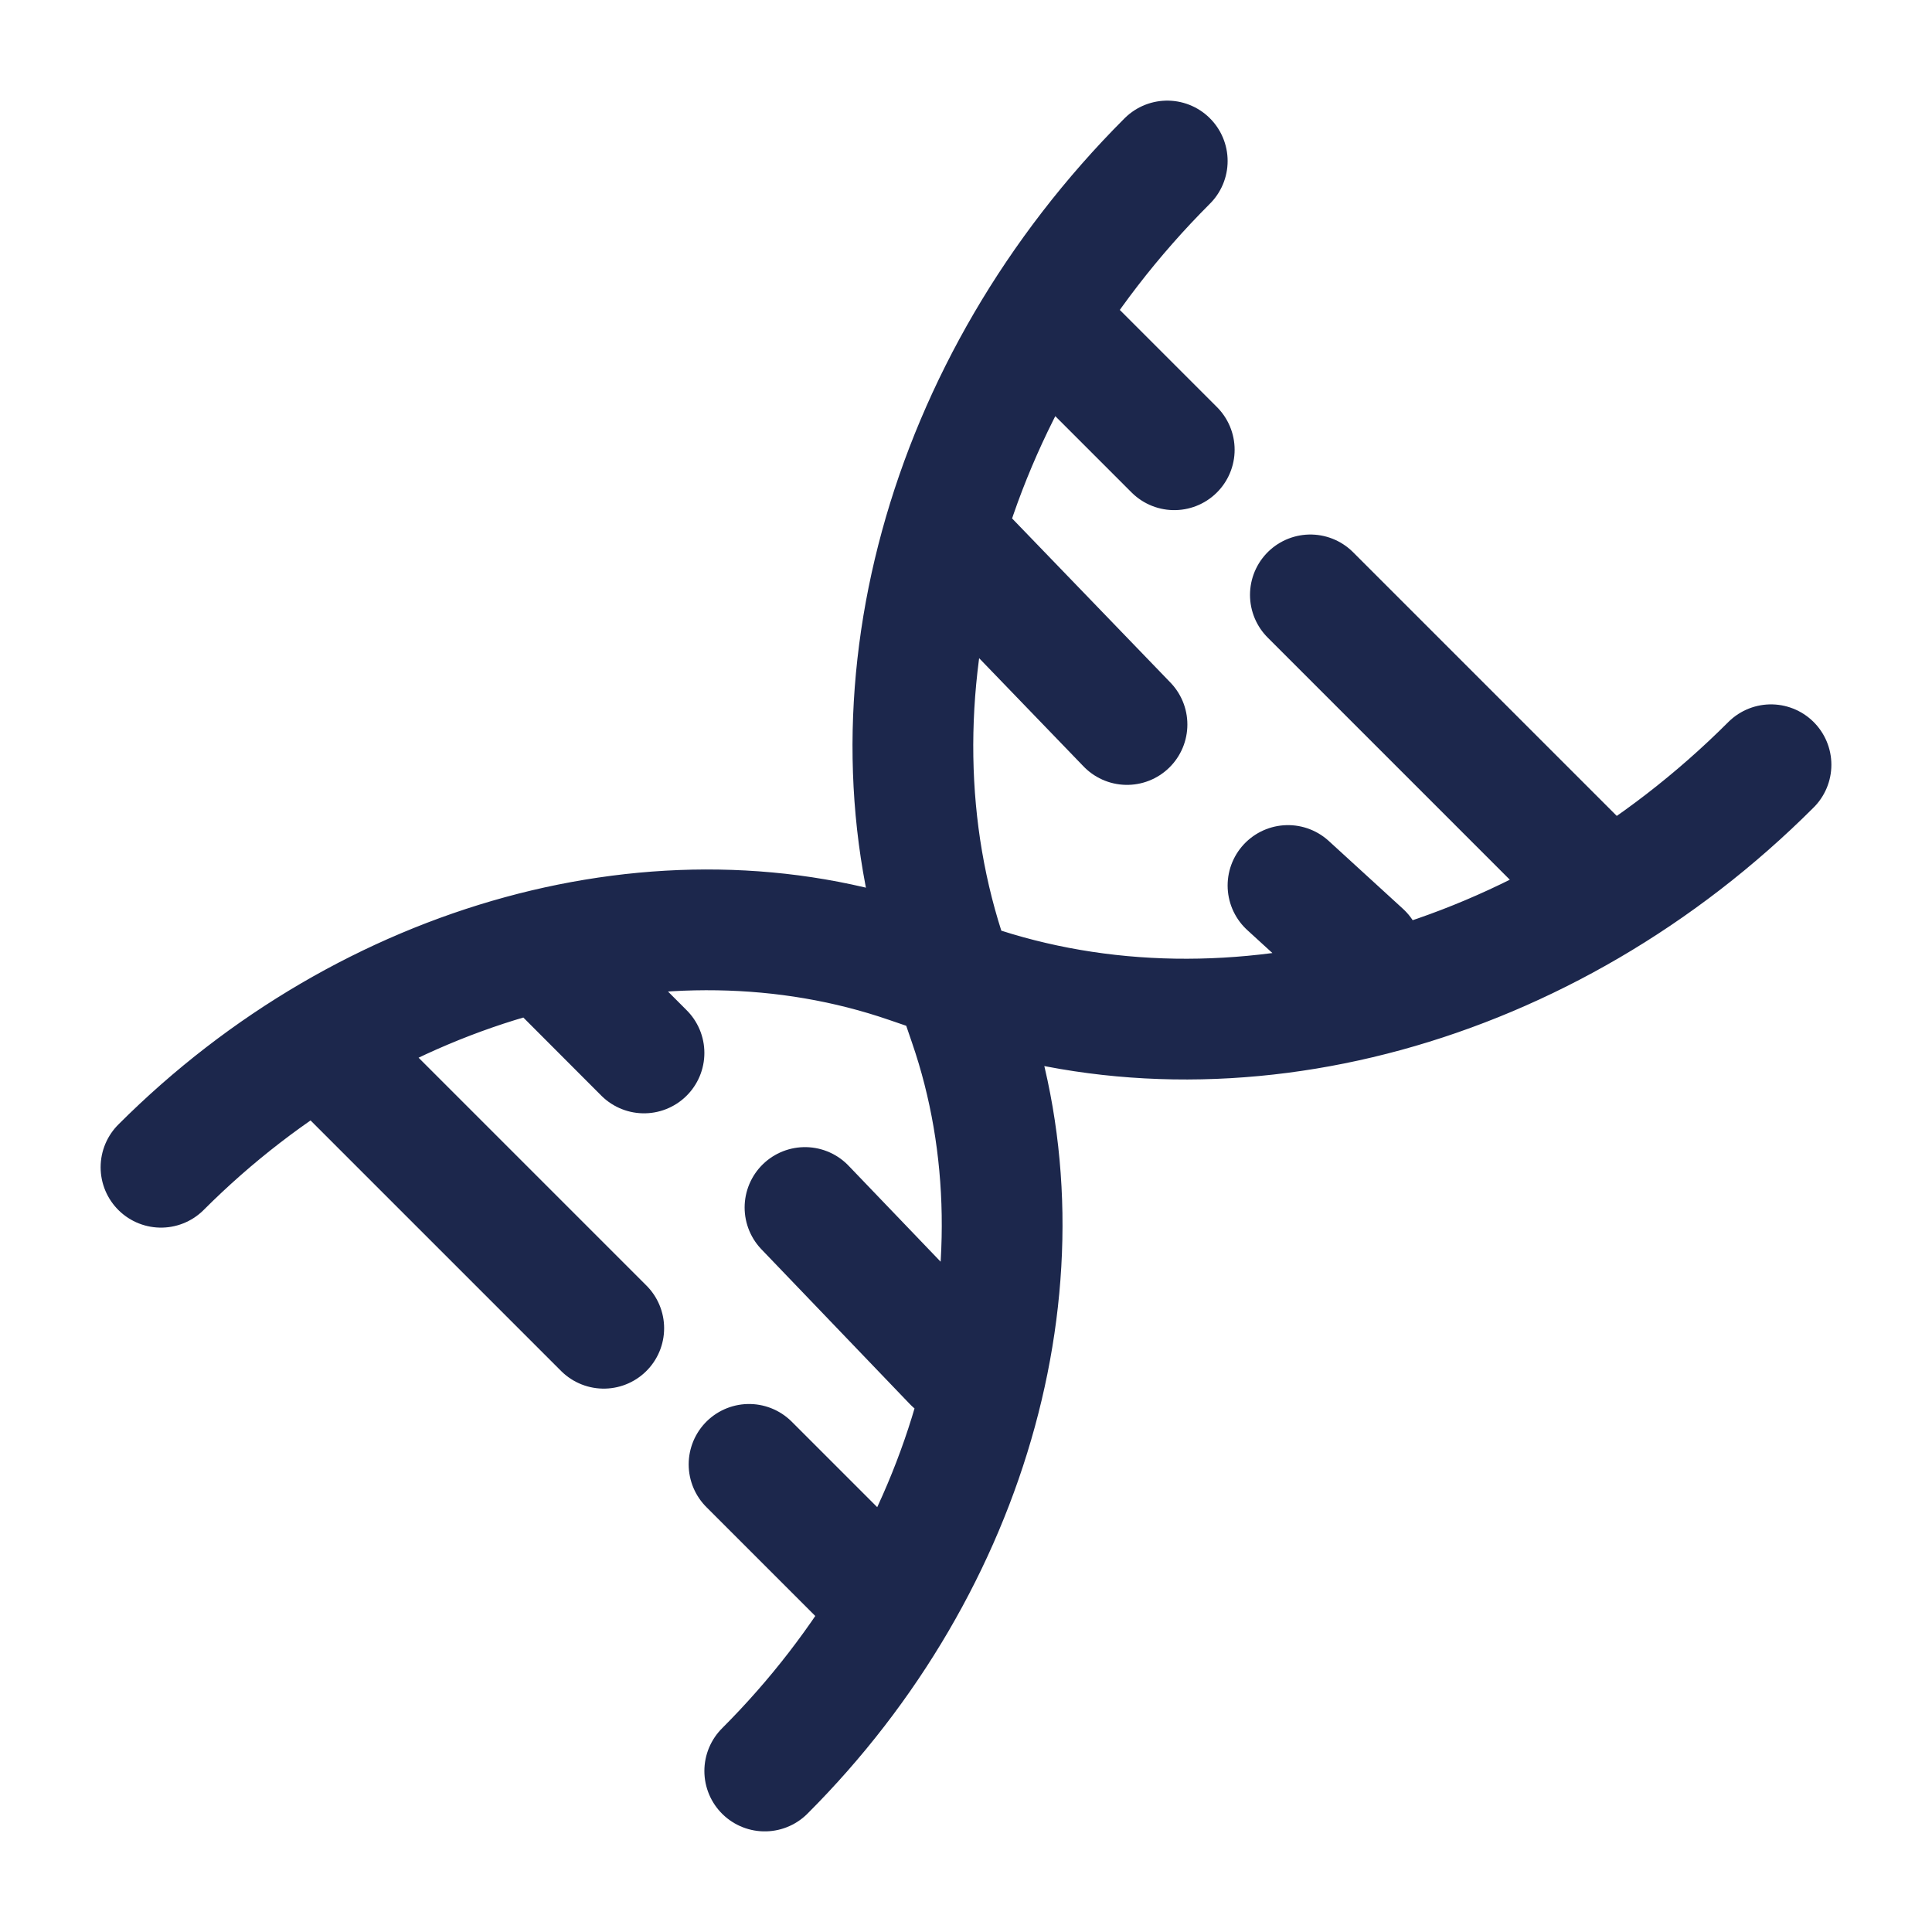 <svg xmlns="http://www.w3.org/2000/svg" width="24" height="24" fill="none">
  <path stroke="#1C274C" stroke-linecap="round" stroke-width="1.5" d="m11.848 12.152.198.069c3.26 1.122 7.184.049 9.954-2.721m-10.152 2.652-.558-.191C8.248 10.913 4.585 11.915 2 14.5m9.848-2.348-.069-.198C10.657 8.694 11.73 4.77 14.5 2m-2.652 10.152.191.558c1.048 3.041.046 6.705-2.539 9.29m.5-7 1.843 1.922m-5.078-5.079L8 13.08m3.844-6.315L14 9m2 2 .922.843M4 13l3.5 3.5m12.278-5.61-3.5-3.5M9.305 18.191l1.587 1.587m3.695-14.191L13 4"/>
</svg>
